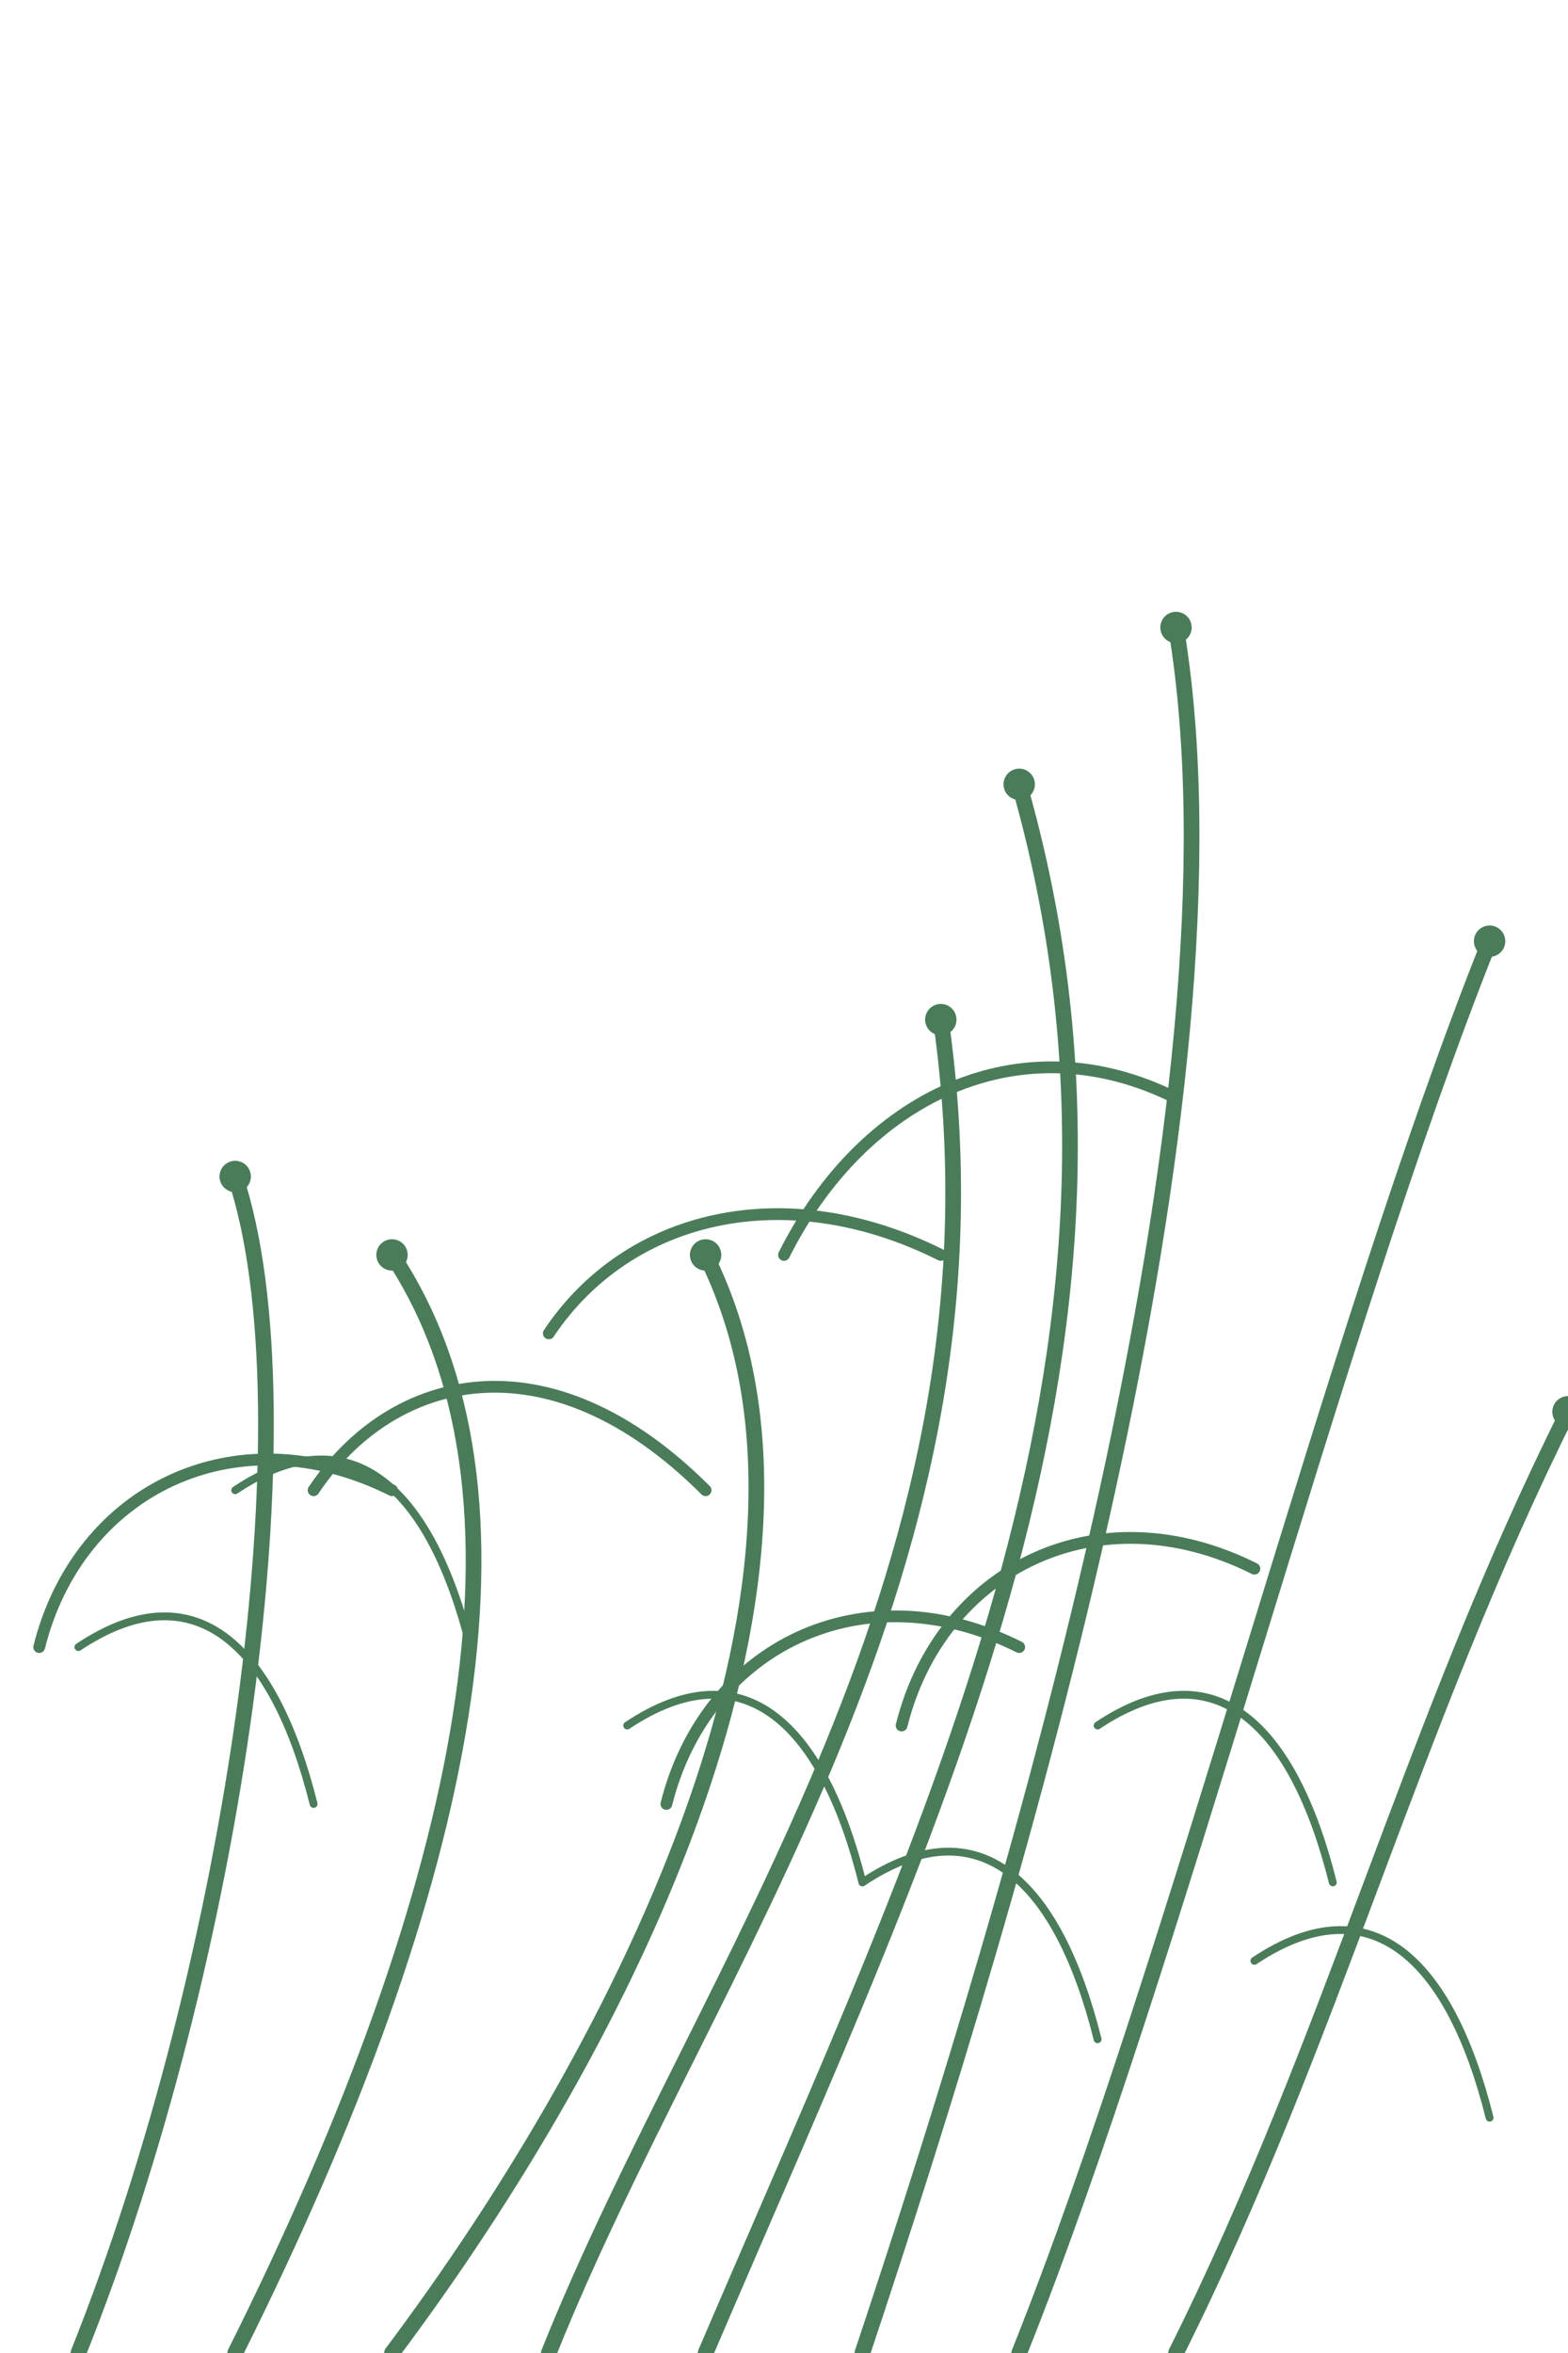 <?xml version="1.0" encoding="UTF-8"?>
<svg width="200px" height="300px" viewBox="0 0 200 300" xmlns="http://www.w3.org/2000/svg">
  <!-- Grass Blades -->
  <path d="M10,300 C30,250 40,180 30,150" fill="none" stroke="#4a7c59" stroke-width="2" stroke-linecap="round"/>
  <path d="M30,300 C60,240 70,190 50,160" fill="none" stroke="#4a7c59" stroke-width="2" stroke-linecap="round"/>
  <path d="M50,300 C80,260 110,200 90,160" fill="none" stroke="#4a7c59" stroke-width="2" stroke-linecap="round"/>
  <path d="M70,300 C90,250 130,200 120,130" fill="none" stroke="#4a7c59" stroke-width="2" stroke-linecap="round"/>
  <path d="M90,300 C120,230 150,170 130,100" fill="none" stroke="#4a7c59" stroke-width="2" stroke-linecap="round"/>
  <path d="M110,300 C130,240 160,140 150,80" fill="none" stroke="#4a7c59" stroke-width="2" stroke-linecap="round"/>
  <path d="M130,300 C150,250 170,170 190,120" fill="none" stroke="#4a7c59" stroke-width="2" stroke-linecap="round"/>
  <path d="M150,300 C170,260 180,220 200,180" fill="none" stroke="#4a7c59" stroke-width="2" stroke-linecap="round"/>
  
  <!-- Grass Leaves -->
  <path d="M50,190 C30,180 10,190 5,210" fill="none" stroke="#4a7c59" stroke-width="1.5" stroke-linecap="round"/>
  <path d="M90,190 C70,170 50,175 40,190" fill="none" stroke="#4a7c59" stroke-width="1.5" stroke-linecap="round"/>
  <path d="M120,160 C100,150 80,155 70,170" fill="none" stroke="#4a7c59" stroke-width="1.5" stroke-linecap="round"/>
  <path d="M150,140 C130,130 110,140 100,160" fill="none" stroke="#4a7c59" stroke-width="1.5" stroke-linecap="round"/>
  <path d="M130,210 C110,200 90,210 85,230" fill="none" stroke="#4a7c59" stroke-width="1.5" stroke-linecap="round"/>
  <path d="M160,200 C140,190 120,200 115,220" fill="none" stroke="#4a7c59" stroke-width="1.5" stroke-linecap="round"/>
  
  <!-- Grass Tufts -->
  <path d="M40,230 C35,210 25,200 10,210" fill="none" stroke="#4a7c59" stroke-width="1" stroke-linecap="round"/>
  <path d="M60,210 C55,190 45,180 30,190" fill="none" stroke="#4a7c59" stroke-width="1" stroke-linecap="round"/>
  <path d="M110,240 C105,220 95,210 80,220" fill="none" stroke="#4a7c59" stroke-width="1" stroke-linecap="round"/>
  <path d="M140,260 C135,240 125,230 110,240" fill="none" stroke="#4a7c59" stroke-width="1" stroke-linecap="round"/>
  <path d="M170,240 C165,220 155,210 140,220" fill="none" stroke="#4a7c59" stroke-width="1" stroke-linecap="round"/>
  <path d="M190,270 C185,250 175,240 160,250" fill="none" stroke="#4a7c59" stroke-width="1" stroke-linecap="round"/>
  
  <!-- Small Grass Details -->
  <circle cx="30" cy="150" r="2" fill="#4a7c59"/>
  <circle cx="50" cy="160" r="2" fill="#4a7c59"/>
  <circle cx="90" cy="160" r="2" fill="#4a7c59"/>
  <circle cx="120" cy="130" r="2" fill="#4a7c59"/>
  <circle cx="130" cy="100" r="2" fill="#4a7c59"/>
  <circle cx="150" cy="80" r="2" fill="#4a7c59"/>
  <circle cx="190" cy="120" r="2" fill="#4a7c59"/>
  <circle cx="200" cy="180" r="2" fill="#4a7c59"/>
</svg> 